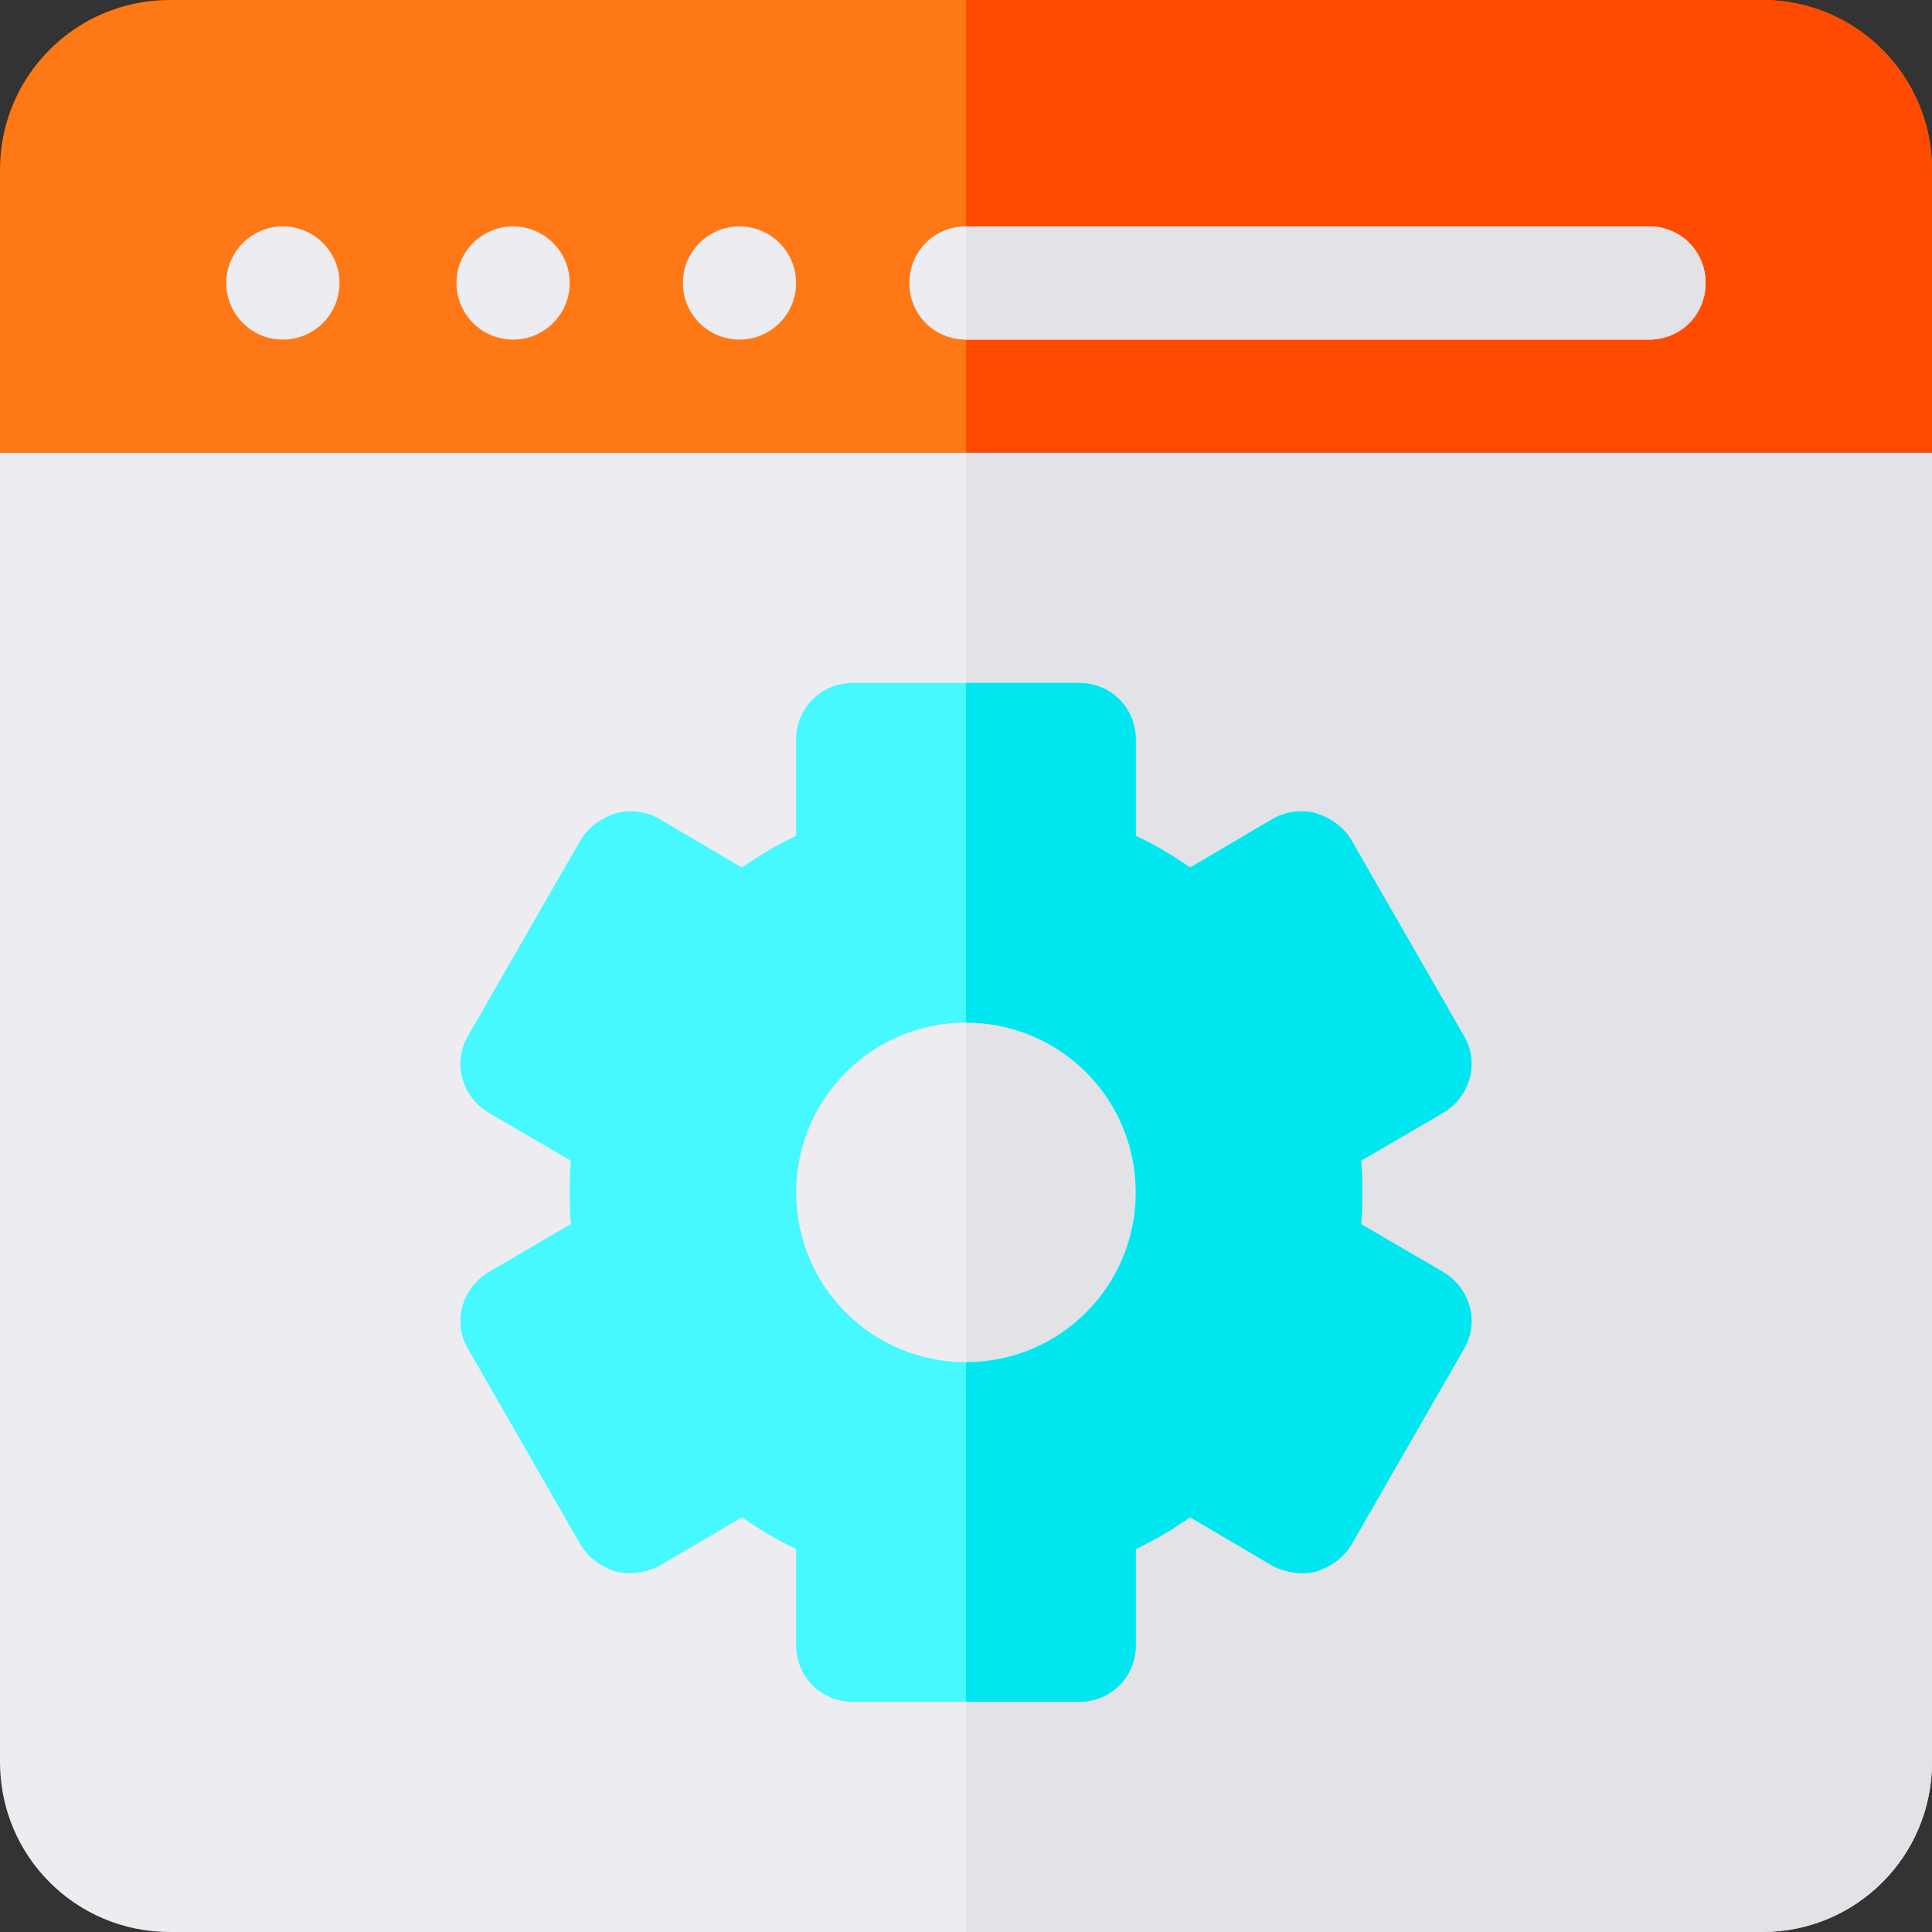 <svg viewBox="0 0 512 512" xmlns="http://www.w3.org/2000/svg"><rect x="0" y="0" width="512" height="512" fill="#333333" stroke="none"/><path d="m512 45v75l-30 30h-452l-30-30v-75c0-24.902 20.098-45 45-45h422c24.902 0 45 20.098 45 45zm0 0" fill="#ff7816"/><path d="m512 45v75l-30 30h-226v-150h211c24.902 0 45 20.098 45 45zm0 0" fill="#ff4b00"/><path d="m512 120v347c0 24.898-20.098 45-45 45h-422c-24.902 0-45-20.102-45-45v-347zm0 0" fill="#ececf1"/><path d="m512 120v347c0 24.898-20.098 45-45 45h-211v-392zm0 0" fill="#e2e2e7"/><g fill="#ececf1"><path d="m452 75c0 8.402-6.598 15-15 15h-181c-8.402 0-15-6.598-15-15s6.598-15 15-15h181c8.402 0 15 6.598 15 15zm0 0"/><path d="m89.973 75c0 8.285-6.719 15-15 15-8.285 0-15-6.715-15-15s6.715-15 15-15c8.281 0 15 6.715 15 15zm0 0"/><path d="m150.973 75c0 8.285-6.719 15-15 15-8.285 0-15-6.715-15-15s6.715-15 15-15c8.281 0 15 6.715 15 15zm0 0"/><path d="m210.973 75c0 8.285-6.719 15-15 15-8.285 0-15-6.715-15-15s6.715-15 15-15c8.281 0 15 6.715 15 15zm0 0"/></g><path d="m437 90h-181v-30h181c8.402 0 15 6.598 15 15s-6.598 15-15 15zm0 0" fill="#e2e2e7"/><path d="m382.301 337-21.602-12.602c.301-2.699.301-5.699.301-8.398s0-5.699-.301-8.402l21.602-12.598c7.199-4.199 9.898-13.199 5.699-20.398l-30-52.203c-2.098-3.301-5.402-5.699-9.301-6.898-3.602-.898-7.797-.602-11.398 1.5l-21.902 12.898c-4.797-3.301-9.297-6-14.398-8.398v-25.5c0-8.402-6.598-15-15-15h-60c-8.398 0-15 6.598-15 15v25.5c-5.098 2.398-9.598 5.098-14.398 8.398l-21.902-12.898c-3.602-2.102-7.797-2.402-11.398-1.5-3.898 1.199-7.203 3.598-9.301 6.898l-30 52.203c-4.199 7.199-1.5 16.199 5.699 20.398l21.602 12.598c-.301 2.703-.301 5.703-.301 8.402s0 5.699.301 8.398l-21.602 12.602c-7.199 4.199-9.898 13.199-5.699 20.398l30 52.203c2.098 3.297 5.402 5.699 9.301 6.898 3.602.898 7.797.301 11.398-1.5l21.902-12.902c4.797 3.301 9.297 6 14.398 8.398v25.504c0 8.398 6.598 15 15 15h60c8.398 0 15-6.602 15-15v-25.5c5.098-2.398 9.598-5.102 14.398-8.398l21.902 12.898c3.598 1.801 7.797 2.402 11.398 1.5 3.898-1.199 7.199-3.602 9.301-6.898l30-52.199c4.199-7.203 1.5-16.203-5.699-20.402zm-126.301 24c-24.902 0-45-20.102-45-45 0-24.902 20.098-45 45-45s45 20.098 45 45c0 24.898-20.098 45-45 45zm0 0" fill="#46f8ff"/><path d="m388 357.398-30 52.203c-2.098 3.297-5.402 5.699-9.301 6.898-3.602.898-7.797.301-11.398-1.5l-21.902-12.902c-4.797 3.301-9.297 6-14.398 8.398v25.504c0 8.398-6.598 15-15 15h-30v-90c24.902 0 45-20.102 45-45 0-24.902-20.098-45-45-45v-90h30c8.402 0 15 6.598 15 15v25.5c5.102 2.398 9.602 5.098 14.398 8.398l21.902-12.898c3.602-2.102 7.797-2.402 11.398-1.5 3.898 1.199 7.203 3.598 9.301 6.898l30 52.203c4.199 7.199 1.5 16.199-5.699 20.398l-21.602 12.598c.301 2.703.301 5.703.301 8.402s0 5.699-.301 8.398l21.602 12.602c7.199 4.199 9.898 13.199 5.699 20.398zm0 0" fill="#00e7f0"/></svg>